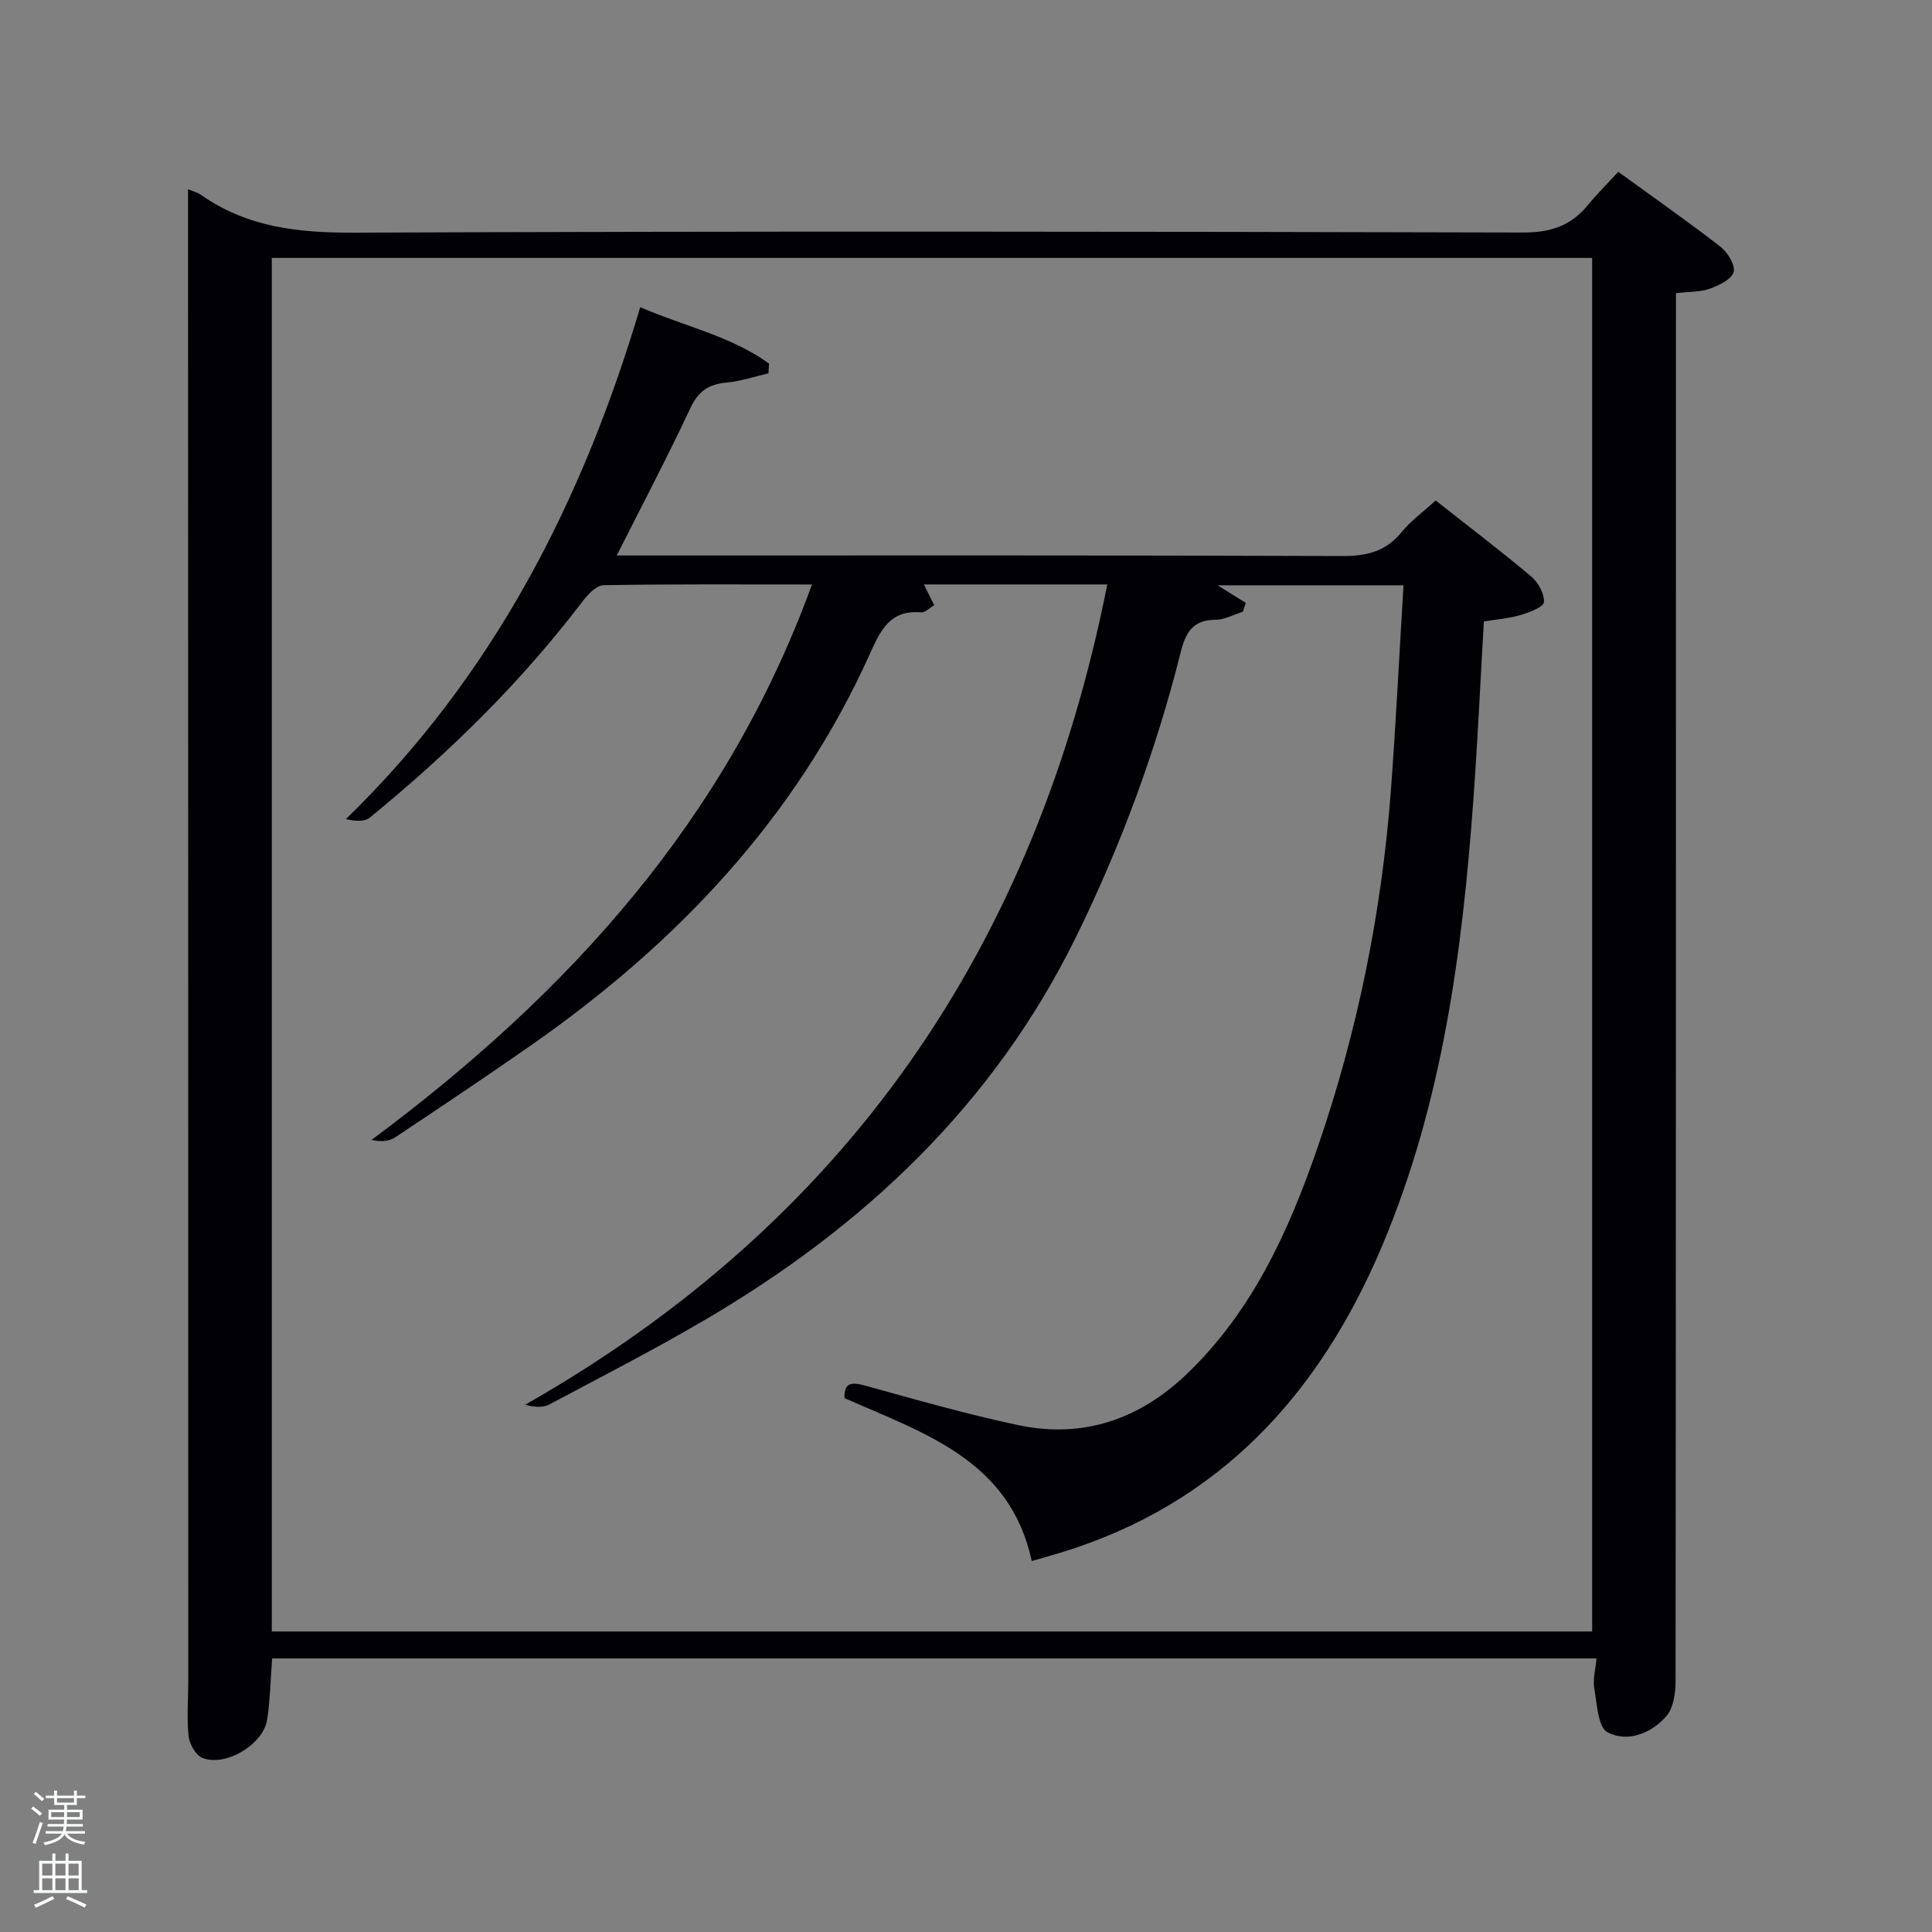 <svg enable-background="new 0 0 400 400" viewBox="0 0 400 400" xmlns="http://www.w3.org/2000/svg"><rect x="0" y="0" width="400" height="400" fill="#808080" stroke="none"/><path d="m6.44 374.46.42-.45c.65.47 1.27.95 1.85 1.44l-.45.49c-.65-.56-1.25-1.06-1.82-1.48m.93 7.33-.63-.26c.55-1.36 1.05-2.8 1.52-4.33.19.1.38.19.59.27-.46 1.29-.95 2.73-1.48 4.32m-.38-10.38.44-.42c.43.34 1.01.82 1.74 1.44l-.49.49c-.53-.51-1.09-1.01-1.69-1.51m2.5.35h1.72v-1.04h.59v1.04h3.52v-1.04h.59v1.04h1.75v.53h-1.75v1.42h-2.03v.97h3.22v2.03h-3.24c0 .35-.01.66-.03.93h3.32v.53h-3.37c-.03.27-.08.58-.15.94h3.96v.53h-3.71c.67.92 1.93 1.48 3.79 1.68-.13.24-.23.44-.29.59-2.13-.38-3.48-1.08-4.04-2.12-.43.97-1.77 1.72-4.03 2.23-.09-.19-.2-.37-.33-.55 2.1-.42 3.37-1.03 3.81-1.83h-3.36v-.53h3.58c.08-.29.13-.61.16-.94h-3.33v-.53h3.39c.02-.27.04-.58.04-.93h-3.23v-2.03h3.25v-.97h-2.07v-1.42h-1.73zm1.12 3.44v1h2.65c.01-.3.02-.44.02-.4v-.25-.35zm1.19-2h3.52v-.91h-3.52zm4.71 2h-2.63v.59c0 .15-.01.28-.01.4h2.64z" fill="#fafbfc"/><path d="m13.56 383.74h.63v1.52h2.72v6.07h1.13v.6h-11.06v-.6h1.13v-6.07h2.73v-1.52h.63v1.52h2.1v-1.52zm-2.69 8.83.38.56c-1.24.63-2.53 1.25-3.85 1.85-.1-.21-.21-.42-.34-.63 1.36-.55 2.63-1.15 3.81-1.78m-2.13-4.27h2.1v-2.45h-2.1zm0 3.04h2.1v-2.46h-2.1zm2.72-3.04h2.1v-2.45h-2.1zm0 3.04h2.1v-2.46h-2.1zm6.07 3.6c-1.41-.71-2.7-1.3-3.86-1.78l.35-.56c1.45.62 2.75 1.19 3.88 1.72zm-1.25-9.09h-2.1v2.45h2.1zm-2.09 5.49h2.1v-2.46h-2.1z" fill="#fafbfc"/><g fill="#010105"><path d="m56.34 343.36c-.34 4.45-.4 8.61-1.03 12.68-.79 5.15-8.68 9.86-13.45 7.9-1.37-.57-2.65-2.9-2.82-4.54-.39-3.79-.06-7.65-.06-11.48 0-96.98-.03-193.95-.05-290.92 0-5.91 0-11.81 0-17.82.69.3 1.85.58 2.76 1.22 9.56 6.69 20.18 7.82 31.65 7.77 80.64-.33 161.29-.24 241.93-.03 5.69.02 9.92-1.34 13.43-5.62 1.9-2.31 4.03-4.43 6.34-6.95 7.35 5.34 14.39 10.26 21.16 15.51 1.49 1.16 3.12 3.81 2.73 5.24-.42 1.52-3.03 2.76-4.93 3.45-1.97.71-4.23.6-7.01.92v5.91c0 93.81.01 187.61-.08 281.42 0 2.49-.43 5.62-1.94 7.33-3.11 3.54-8 5.46-12.13 3.32-1.99-1.03-2.2-5.89-2.76-9.1-.33-1.86.25-3.88.46-6.21-91.49 0-182.7 0-274.2 0zm273.3-5.58c0-95.12 0-189.82 0-284.38-91.4 0-182.44 0-273.37 0v284.38z"/><path d="m290.58 121.18c-13.23 0-25.16 0-38.49 0 2.55 1.59 4.2 2.62 5.85 3.65-.21.61-.42 1.21-.63 1.82-1.88.59-3.76 1.66-5.64 1.67-4.75.02-6.19 2.63-7.24 6.81-5.12 20.34-12.36 39.93-21.61 58.78-17.1 34.84-44.04 60.14-77.06 79.47-10.46 6.13-21.27 11.67-31.97 17.37-1.29.69-2.96.66-5.07.09 66.61-37.86 105.67-94.84 120.53-169.84-6.52 0-12.76 0-19.01 0-6.16 0-12.32 0-18.95 0 .78 1.58 1.39 2.81 2.13 4.31-1.03.6-1.9 1.55-2.66 1.48-6.56-.62-8.52 3.85-10.74 8.77-15.32 33.91-39.96 59.83-70.12 80.89-9.28 6.48-18.69 12.78-28.11 19.04-1.24.82-2.93.95-4.87.52 40.65-30.22 73.44-66.13 91.19-115-14.9 0-29.02-.1-43.14.15-1.49.03-3.27 1.91-4.36 3.35-12.77 16.81-27.74 31.45-44.04 44.76-1.1.9-3.03.77-4.95.31 30.48-29.63 48.95-65.65 60.93-105.98 9.17 3.97 18.77 5.97 26.67 11.67-.04.67-.08 1.35-.12 2.02-2.89.67-5.74 1.65-8.66 1.92-3.67.33-5.85 1.73-7.49 5.25-4.7 10.05-9.88 19.87-15.26 30.55h5.76c48.16 0 96.32-.07 144.48.11 5.04.02 8.97-.93 12.24-4.93 1.96-2.4 4.56-4.28 7.07-6.57 6.8 5.36 13.41 10.38 19.76 15.72 1.46 1.22 2.77 3.58 2.66 5.33-.06 1-3.01 2.12-4.82 2.66-2.33.7-4.82.88-7.62 1.34-.72 12.34-1.28 24.6-2.17 36.83-2.29 31.56-6.41 62.77-18.82 92.27-12.97 30.82-33.67 53.59-66.51 63.65-1.9.58-3.81 1.11-6.11 1.78-4.48-20.85-22.17-26.43-38.77-33.73-.08-3.15 1.32-3.41 4.26-2.6 10.54 2.92 21.08 5.94 31.77 8.2 13.34 2.81 25.01-1.2 34.79-10.55 13.63-13.02 21.18-29.66 27.17-47.06 8.25-23.96 13.25-48.66 15.15-73.93 1.03-13.91 1.72-27.84 2.6-42.35z"/></g></svg>